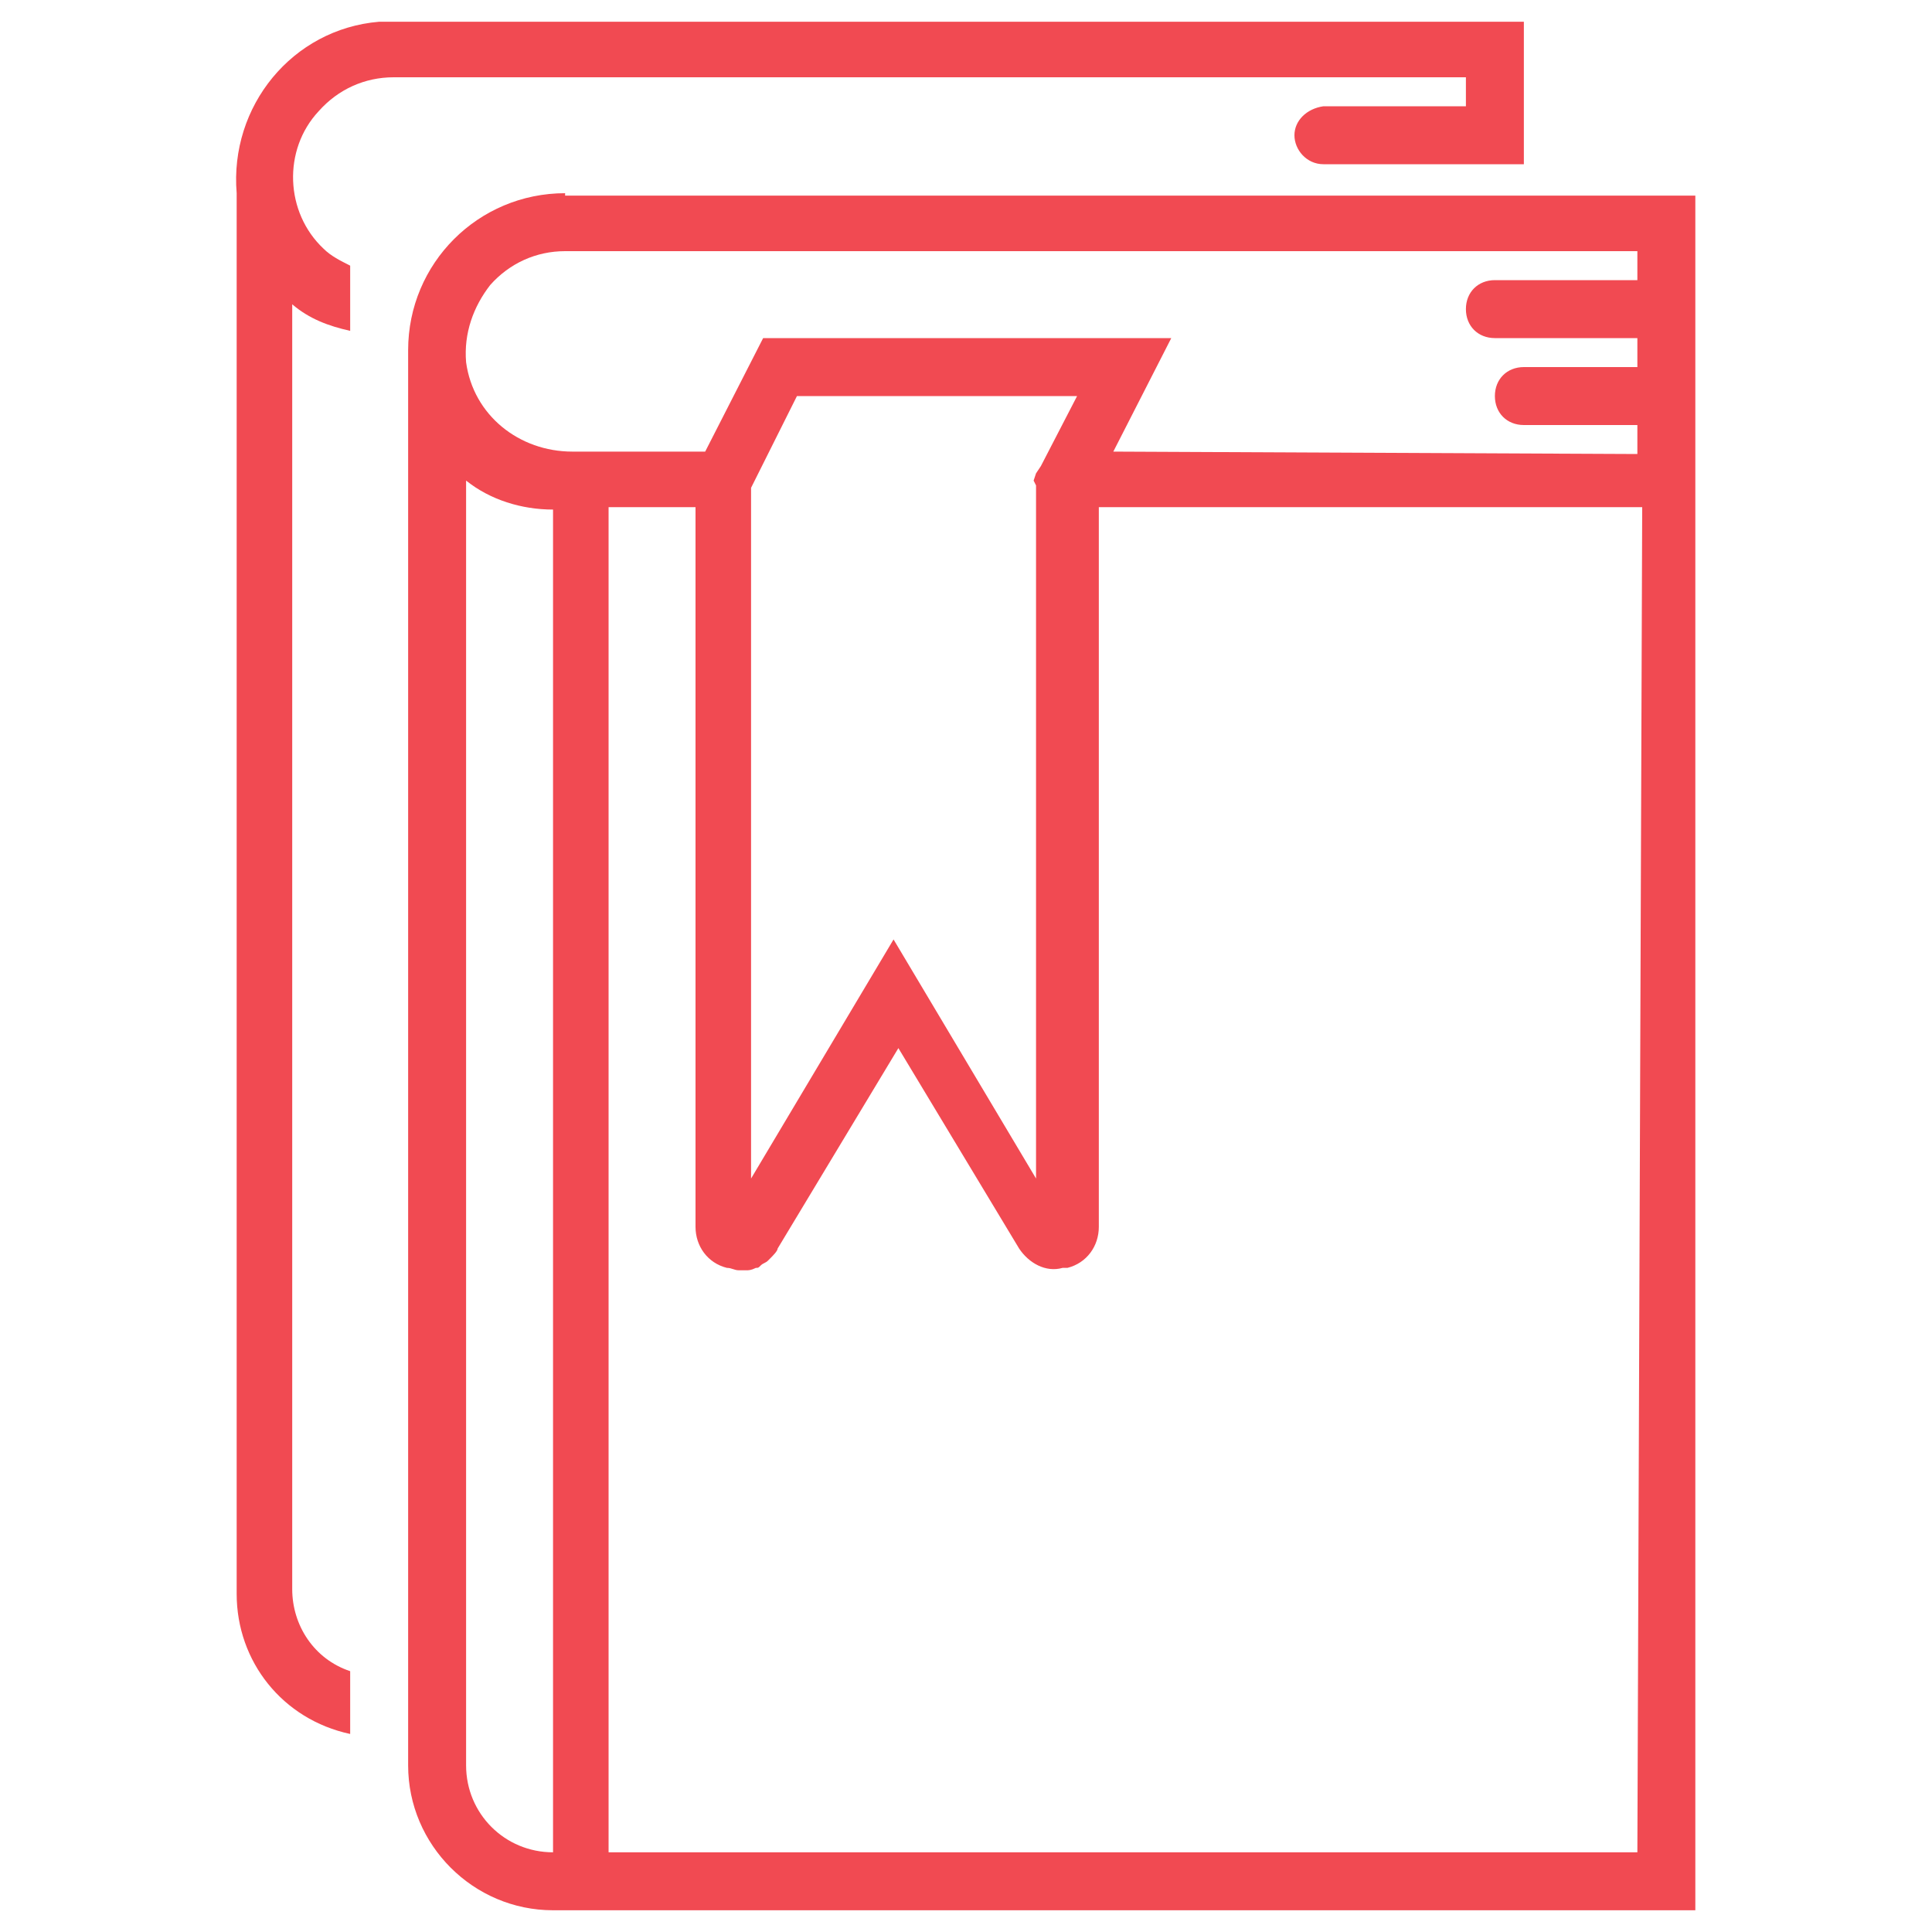<?xml version="1.0" encoding="utf-8"?>
<!-- Generator: Adobe Illustrator 23.0.1, SVG Export Plug-In . SVG Version: 6.00 Build 0)  -->
<svg version="1.1" id="Layer_1" xmlns="http://www.w3.org/2000/svg" xmlns:xlink="http://www.w3.org/1999/xlink" x="0px" y="0px"
	 viewBox="0 0 80 80" style="enable-background:new 0 0 80 80;" xml:space="preserve">
<style type="text/css">
	.st0{fill:#F14A52;}
</style>
<g transform="translate(451 -1706)">
	<path class="st0" d="M-436.5,1777.8L-436.5,1777.8c-2.8-0.6-4.7-3-4.7-5.8v-58h0c-0.3-3.6,2.3-6.8,5.9-7.1c0.2,0,0.4,0,0.6,0h46.8
		v5.9h-8.3c-0.7,0-1.2-0.6-1.2-1.2c0-0.6,0.5-1.1,1.2-1.2h5.9v-1.2h-44.4c-1.2,0-2.3,0.5-3.1,1.4c-1.5,1.6-1.4,4.2,0.2,5.7
		c0.3,0.3,0.7,0.5,1.1,0.7v2.7c-0.9-0.2-1.7-0.5-2.4-1.1v53.2c0,1.5,0.9,2.9,2.4,3.4V1777.8L-436.5,1777.8z"/>
	<path class="st0" d="M-427.6,1714c-3.6,0-6.5,2.9-6.5,6.5c0,0.2,0,0.4,0,0.6h0v58c0,3.3,2.7,6,6,6h47.3v-71H-427.6z M-431.7,1779.1
		v-53.2c1,0.8,2.3,1.2,3.6,1.2v55.6C-430.1,1782.7-431.7,1781.1-431.7,1779.1z M-383.2,1782.7h-42.6v-55.7h3.6v29.8
		c0,0.8,0.5,1.5,1.3,1.7c0.2,0,0.3,0.1,0.5,0.1c0,0,0,0,0.1,0c0.1,0,0.1,0,0.2,0c0.1,0,0.2,0,0.4-0.1c0.1,0,0.1,0,0.2-0.1
		c0.1-0.1,0.2-0.1,0.3-0.2c0,0,0.1-0.1,0.1-0.1c0.1-0.1,0.3-0.3,0.3-0.4l5-8.3l5,8.3c0.4,0.6,1.1,1,1.8,0.8c0.1,0,0.1,0,0.2,0
		c0.8-0.2,1.3-0.9,1.3-1.7v-29.8h22.5L-383.2,1782.7L-383.2,1782.7z M-407.9,1725.3L-407.9,1725.3l-0.2,0.3v0l-0.1,0.3l0.1,0.2v28.7
		l-5.9-9.9l-5.9,9.9v-28.6l1.9-3.8h11.6L-407.9,1725.3z M-404.9,1724.7l2.4-4.7h-16.9l-2.4,4.7h-5.5c-2.2,0-4.1-1.5-4.4-3.7
		c-0.1-1.2,0.3-2.3,1-3.2c0.8-0.9,1.9-1.4,3.1-1.4h44.4v1.2h-5.9c-0.7,0-1.2,0.5-1.2,1.2c0,0.7,0.5,1.2,1.2,1.2c0,0,0,0,0,0h5.9v1.2
		h-4.7c-0.7,0-1.2,0.5-1.2,1.2s0.5,1.2,1.2,1.2h4.7v1.2L-404.9,1724.7z"/>
</g>
</svg>
